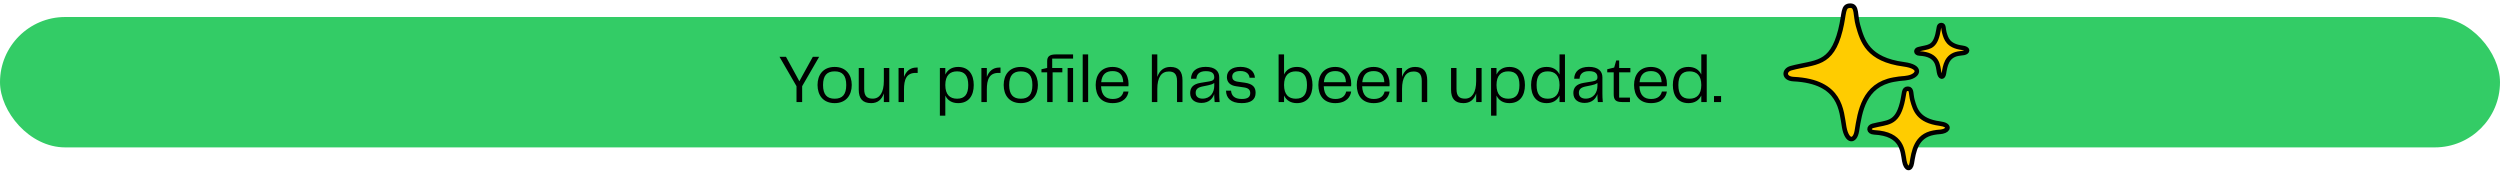 <svg width="441" height="31" viewBox="0 0 441 31" fill="none" xmlns="http://www.w3.org/2000/svg">
<rect y="3" width="441" height="23" rx="11.5" fill="#33CC66"/>
<path d="M141.56 13.32C141.38 13.668 141.188 14.004 141.008 14.34C140.816 14.004 140.636 13.668 140.456 13.32L138.644 10.02H137.504L140.504 15.204V18H141.5V15.204L144.5 10.02H143.384L141.56 13.32ZM147.237 18.192C149.253 18.192 150.249 16.788 150.249 14.988C150.249 13.212 149.253 11.808 147.237 11.808C145.209 11.808 144.213 13.2 144.213 14.988C144.213 16.8 145.209 18.192 147.237 18.192ZM145.185 15C145.185 13.308 145.881 12.588 147.237 12.588C148.593 12.588 149.277 13.308 149.277 15C149.277 16.68 148.593 17.412 147.237 17.412C145.881 17.412 145.185 16.68 145.185 15ZM155.911 14.292C155.911 16.284 155.203 17.4 153.955 17.4C153.031 17.4 152.443 17.052 152.443 15.72V12H151.483V15.828C151.483 17.4 152.167 18.192 153.679 18.192C154.843 18.192 155.551 17.544 155.911 16.476V18H156.871V12H155.911V14.292ZM161.661 11.916C160.521 11.916 159.825 12.588 159.465 13.584V12H158.505V18H159.465V15.792C159.465 14.1 159.849 12.804 161.625 12.864H161.877V11.916H161.661ZM169.021 11.808C167.917 11.808 167.161 12.3 166.753 13.152V12H165.793V20.4H166.753V16.86C167.161 17.712 167.917 18.192 169.021 18.192C170.905 18.192 171.769 16.848 171.769 15C171.769 13.164 170.905 11.808 169.021 11.808ZM168.829 17.412C167.557 17.412 166.753 16.692 166.753 15C166.753 13.308 167.557 12.588 168.829 12.588C170.197 12.588 170.797 13.392 170.797 15C170.797 16.62 170.197 17.412 168.829 17.412ZM176.274 11.916C175.134 11.916 174.438 12.588 174.078 13.584V12H173.118V18H174.078V15.792C174.078 14.1 174.462 12.804 176.238 12.864H176.49V11.916H176.274ZM180.073 18.192C182.089 18.192 183.085 16.788 183.085 14.988C183.085 13.212 182.089 11.808 180.073 11.808C178.045 11.808 177.049 13.2 177.049 14.988C177.049 16.8 178.045 18.192 180.073 18.192ZM178.021 15C178.021 13.308 178.717 12.588 180.073 12.588C181.429 12.588 182.113 13.308 182.113 15C182.113 16.68 181.429 17.412 180.073 17.412C178.717 17.412 178.021 16.68 178.021 15ZM185.68 18V12.756H187.396V12H185.608V10.332H189.292V9.6H186.244C185.092 9.6 184.72 10.008 184.72 10.812V11.988L183.712 12.216V12.756H184.72V18H185.68ZM189.292 18V12H188.332V18H189.292ZM191.949 18V9.6H190.989V18H191.949ZM196.291 17.46C195.091 17.46 194.299 16.86 194.227 15.216H199.051C199.075 15.072 199.075 14.952 199.075 14.796C199.075 13.044 198.055 11.808 196.255 11.808C194.263 11.808 193.279 13.2 193.279 14.988C193.279 16.8 194.191 18.192 196.255 18.192C198.247 18.192 198.943 17.064 199.063 16.152H198.187C198.007 16.908 197.467 17.46 196.291 17.46ZM196.267 12.54C197.383 12.54 198.091 13.116 198.139 14.496H194.251C194.383 13.08 195.127 12.54 196.267 12.54ZM206.453 11.808C205.265 11.808 204.521 12.48 204.149 13.572V9.6H203.189V18H204.149V15.708C204.149 13.644 204.857 12.612 206.189 12.612C207.065 12.612 207.629 12.996 207.629 14.28V18H208.589V14.172C208.589 12.624 207.953 11.808 206.453 11.808ZM211.926 18.156C213.318 18.156 213.954 17.316 214.182 16.596C214.182 17.04 214.218 17.484 214.266 18H215.142C215.082 17.412 215.07 16.944 215.07 16.512V13.632C215.07 12.552 214.326 11.796 212.682 11.796C211.026 11.796 210.126 12.612 210.09 13.884H211.038C211.098 13.104 211.542 12.552 212.718 12.552C213.882 12.552 214.194 13.02 214.194 13.632C214.194 14.088 213.93 14.256 213.294 14.364L211.77 14.616C210.474 14.832 209.946 15.444 209.946 16.416C209.946 17.556 210.774 18.156 211.926 18.156ZM212.118 17.4C211.41 17.4 210.918 17.064 210.918 16.38C210.918 15.732 211.302 15.42 212.118 15.252L213.114 15.048C213.57 14.952 213.894 14.856 214.194 14.64V15.156C214.194 16.296 213.534 17.4 212.118 17.4ZM216.269 15.996C216.293 17.256 217.085 18.192 219.041 18.192C220.637 18.192 221.489 17.592 221.489 16.368C221.489 15.384 220.985 14.796 219.605 14.592L218.333 14.412C217.576 14.304 217.361 13.944 217.361 13.524C217.361 12.936 217.781 12.528 218.801 12.528C219.905 12.528 220.361 13.092 220.421 13.716H221.369C221.297 12.588 220.397 11.796 218.825 11.796C217.312 11.796 216.425 12.48 216.425 13.596C216.425 14.52 217.013 15.072 218.057 15.216L219.449 15.42C220.205 15.528 220.541 15.84 220.541 16.416C220.541 17.088 220.121 17.46 219.065 17.46C217.685 17.46 217.229 16.812 217.157 15.996H216.269ZM228.775 11.808C227.671 11.808 226.915 12.288 226.507 13.14V9.6H225.547V18H226.507V16.848C226.915 17.7 227.671 18.192 228.775 18.192C230.659 18.192 231.523 16.836 231.523 15C231.523 13.152 230.659 11.808 228.775 11.808ZM228.583 17.412C227.311 17.412 226.507 16.692 226.507 15C226.507 13.308 227.311 12.588 228.583 12.588C229.951 12.588 230.551 13.38 230.551 15C230.551 16.608 229.951 17.412 228.583 17.412ZM235.572 17.46C234.372 17.46 233.58 16.86 233.508 15.216H238.332C238.356 15.072 238.356 14.952 238.356 14.796C238.356 13.044 237.336 11.808 235.536 11.808C233.544 11.808 232.56 13.2 232.56 14.988C232.56 16.8 233.472 18.192 235.536 18.192C237.528 18.192 238.224 17.064 238.344 16.152H237.468C237.288 16.908 236.748 17.46 235.572 17.46ZM235.548 12.54C236.664 12.54 237.372 13.116 237.42 14.496H233.532C233.664 13.08 234.408 12.54 235.548 12.54ZM242.346 17.46C241.146 17.46 240.354 16.86 240.282 15.216H245.106C245.13 15.072 245.13 14.952 245.13 14.796C245.13 13.044 244.11 11.808 242.31 11.808C240.318 11.808 239.334 13.2 239.334 14.988C239.334 16.8 240.246 18.192 242.31 18.192C244.302 18.192 244.998 17.064 245.118 16.152H244.242C244.062 16.908 243.522 17.46 242.346 17.46ZM242.322 12.54C243.438 12.54 244.146 13.116 244.194 14.496H240.306C240.438 13.08 241.182 12.54 242.322 12.54ZM249.624 11.808C248.436 11.808 247.692 12.48 247.32 13.572V12H246.36V18H247.32V15.708C247.32 13.644 248.028 12.612 249.36 12.612C250.236 12.612 250.8 12.996 250.8 14.28V18H251.76V14.172C251.76 12.624 251.124 11.808 249.624 11.808ZM260.395 14.292C260.395 16.284 259.687 17.4 258.439 17.4C257.515 17.4 256.927 17.052 256.927 15.72V12H255.967V15.828C255.967 17.4 256.651 18.192 258.163 18.192C259.327 18.192 260.035 17.544 260.395 16.476V18H261.355V12H260.395V14.292ZM266.252 11.808C265.148 11.808 264.392 12.3 263.984 13.152V12H263.024V20.4H263.984V16.86C264.392 17.712 265.148 18.192 266.252 18.192C268.136 18.192 269 16.848 269 15C269 13.164 268.136 11.808 266.252 11.808ZM266.06 17.412C264.788 17.412 263.984 16.692 263.984 15C263.984 13.308 264.788 12.588 266.06 12.588C267.428 12.588 268.028 13.392 268.028 15C268.028 16.62 267.428 17.412 266.06 17.412ZM275.1 13.14C274.692 12.288 273.936 11.808 272.832 11.808C270.948 11.808 270.084 13.152 270.084 15C270.084 16.836 270.948 18.192 272.832 18.192C273.936 18.192 274.692 17.7 275.1 16.848V18H276.06V9.6H275.1V13.14ZM273.024 17.412C271.656 17.412 271.056 16.608 271.056 15C271.056 13.38 271.656 12.588 273.024 12.588C274.296 12.588 275.1 13.308 275.1 15C275.1 16.692 274.296 17.412 273.024 17.412ZM279.52 18.156C280.912 18.156 281.548 17.316 281.776 16.596C281.776 17.04 281.812 17.484 281.86 18H282.736C282.676 17.412 282.664 16.944 282.664 16.512V13.632C282.664 12.552 281.92 11.796 280.276 11.796C278.62 11.796 277.72 12.612 277.684 13.884H278.632C278.692 13.104 279.136 12.552 280.312 12.552C281.476 12.552 281.788 13.02 281.788 13.632C281.788 14.088 281.524 14.256 280.888 14.364L279.364 14.616C278.068 14.832 277.54 15.444 277.54 16.416C277.54 17.556 278.368 18.156 279.52 18.156ZM279.712 17.4C279.004 17.4 278.512 17.064 278.512 16.38C278.512 15.732 278.896 15.42 279.712 15.252L280.708 15.048C281.164 14.952 281.488 14.856 281.788 14.64V15.156C281.788 16.296 281.128 17.4 279.712 17.4ZM287.525 18V17.22H285.617V12.756H287.597V12H285.617V10.668H285.101L284.741 11.916L283.517 12.216V12.756H284.657V16.596C284.657 17.556 284.957 18 286.109 18H287.525ZM291.26 17.46C290.06 17.46 289.268 16.86 289.196 15.216H294.02C294.044 15.072 294.044 14.952 294.044 14.796C294.044 13.044 293.024 11.808 291.224 11.808C289.232 11.808 288.248 13.2 288.248 14.988C288.248 16.8 289.16 18.192 291.224 18.192C293.216 18.192 293.912 17.064 294.032 16.152H293.156C292.976 16.908 292.436 17.46 291.26 17.46ZM291.236 12.54C292.352 12.54 293.06 13.116 293.108 14.496H289.22C289.352 13.08 290.096 12.54 291.236 12.54ZM300.108 13.14C299.7 12.288 298.944 11.808 297.84 11.808C295.956 11.808 295.092 13.152 295.092 15C295.092 16.836 295.956 18.192 297.84 18.192C298.944 18.192 299.7 17.7 300.108 16.848V18H301.068V9.6H300.108V13.14ZM298.032 17.412C296.664 17.412 296.064 16.608 296.064 15C296.064 13.38 296.664 12.588 298.032 12.588C299.304 12.588 300.108 13.308 300.108 15C300.108 16.692 299.304 17.412 298.032 17.412ZM303.598 18V16.944H302.35V18H303.598Z" fill="black"/>
<path fill-rule="evenodd" clip-rule="evenodd" d="M324.647 5.318C325.42 2.245 324.988 1.004 326.413 1C327.624 1 327.241 2.674 327.752 4.486C328.534 7.24 329.463 10.498 335.837 11.342C339.122 11.779 338.413 13.343 336.634 13.699C335.599 13.906 335.643 13.755 334.025 14.05C328.764 15.012 328.097 19.692 327.551 23.079C327.224 25.107 325.809 25.107 325.323 22.458C324.796 19.574 324.86 14.379 316.383 13.955C314.6 13.866 314.635 12.375 315.949 12.021C320.242 10.866 323.066 11.599 324.647 5.318Z" fill="#FFCC00"/>
<path d="M324.647 5.318C325.42 2.245 324.988 1.004 326.413 1C327.624 1 327.241 2.674 327.752 4.486C328.534 7.24 329.463 10.498 335.837 11.342C339.122 11.779 338.413 13.343 336.634 13.699C335.599 13.906 335.643 13.755 334.025 14.05C328.764 15.012 328.097 19.692 327.551 23.079C327.224 25.107 325.809 25.107 325.323 22.458C324.796 19.574 324.86 14.379 316.383 13.955C314.6 13.866 314.635 12.375 315.949 12.021C320.242 10.866 323.066 11.599 324.647 5.318Z" stroke="black" stroke-width="0.8" stroke-miterlimit="22.93" stroke-linecap="round"/>
<path fill-rule="evenodd" clip-rule="evenodd" d="M335.519 18.22C335.978 16.393 335.725 15.654 336.57 15.652C337.287 15.652 337.058 16.648 337.364 17.721C337.829 19.36 338.382 21.296 342.17 21.797C344.121 22.055 343.701 22.986 342.644 23.198C342.023 23.32 342.054 23.231 341.092 23.404C337.966 23.977 337.575 26.758 337.246 28.771C337.052 29.977 336.212 29.975 335.922 28.403C335.608 26.688 335.645 23.601 330.607 23.349C329.548 23.295 329.573 22.409 330.351 22.198C332.899 21.53 334.579 21.954 335.519 18.22Z" fill="#FFCC00"/>
<path d="M335.519 18.22C335.978 16.393 335.725 15.654 336.57 15.652C337.287 15.652 337.058 16.648 337.364 17.721C337.829 19.36 338.382 21.296 342.17 21.797C344.121 22.055 343.701 22.986 342.644 23.198C342.023 23.32 342.054 23.231 341.092 23.404C337.966 23.977 337.575 26.758 337.246 28.771C337.052 29.977 336.212 29.975 335.922 28.403C335.608 26.688 335.645 23.601 330.607 23.349C329.548 23.295 329.573 22.409 330.351 22.198C332.899 21.53 334.579 21.954 335.519 18.22Z" stroke="black" stroke-width="0.8" stroke-miterlimit="22.93" stroke-linecap="round"/>
<path fill-rule="evenodd" clip-rule="evenodd" d="M341.783 6.091C342.083 4.904 341.915 4.424 342.468 4.422C342.935 4.422 342.784 5.069 342.985 5.771C343.287 6.834 343.647 8.096 346.111 8.423C347.381 8.591 347.108 9.197 346.419 9.333C346.022 9.412 346.037 9.354 345.412 9.47C343.376 9.842 343.12 11.653 342.906 12.962C342.78 13.746 342.234 13.746 342.046 12.722C341.839 11.607 341.866 9.596 338.587 9.433C337.898 9.4 337.91 8.812 338.419 8.684C340.078 8.239 341.173 8.518 341.783 6.091Z" fill="#FFCC00"/>
<path d="M341.783 6.091C342.083 4.904 341.915 4.424 342.468 4.422C342.935 4.422 342.784 5.069 342.985 5.771C343.287 6.834 343.647 8.096 346.111 8.423C347.381 8.591 347.108 9.197 346.419 9.333C346.022 9.412 346.037 9.354 345.412 9.47C343.376 9.842 343.12 11.653 342.906 12.962C342.78 13.746 342.234 13.746 342.046 12.722C341.839 11.607 341.866 9.596 338.587 9.433C337.898 9.4 337.91 8.812 338.419 8.684C340.078 8.239 341.173 8.518 341.783 6.091Z" stroke="black" stroke-width="0.8" stroke-miterlimit="22.93" stroke-linecap="round"/>
</svg>
